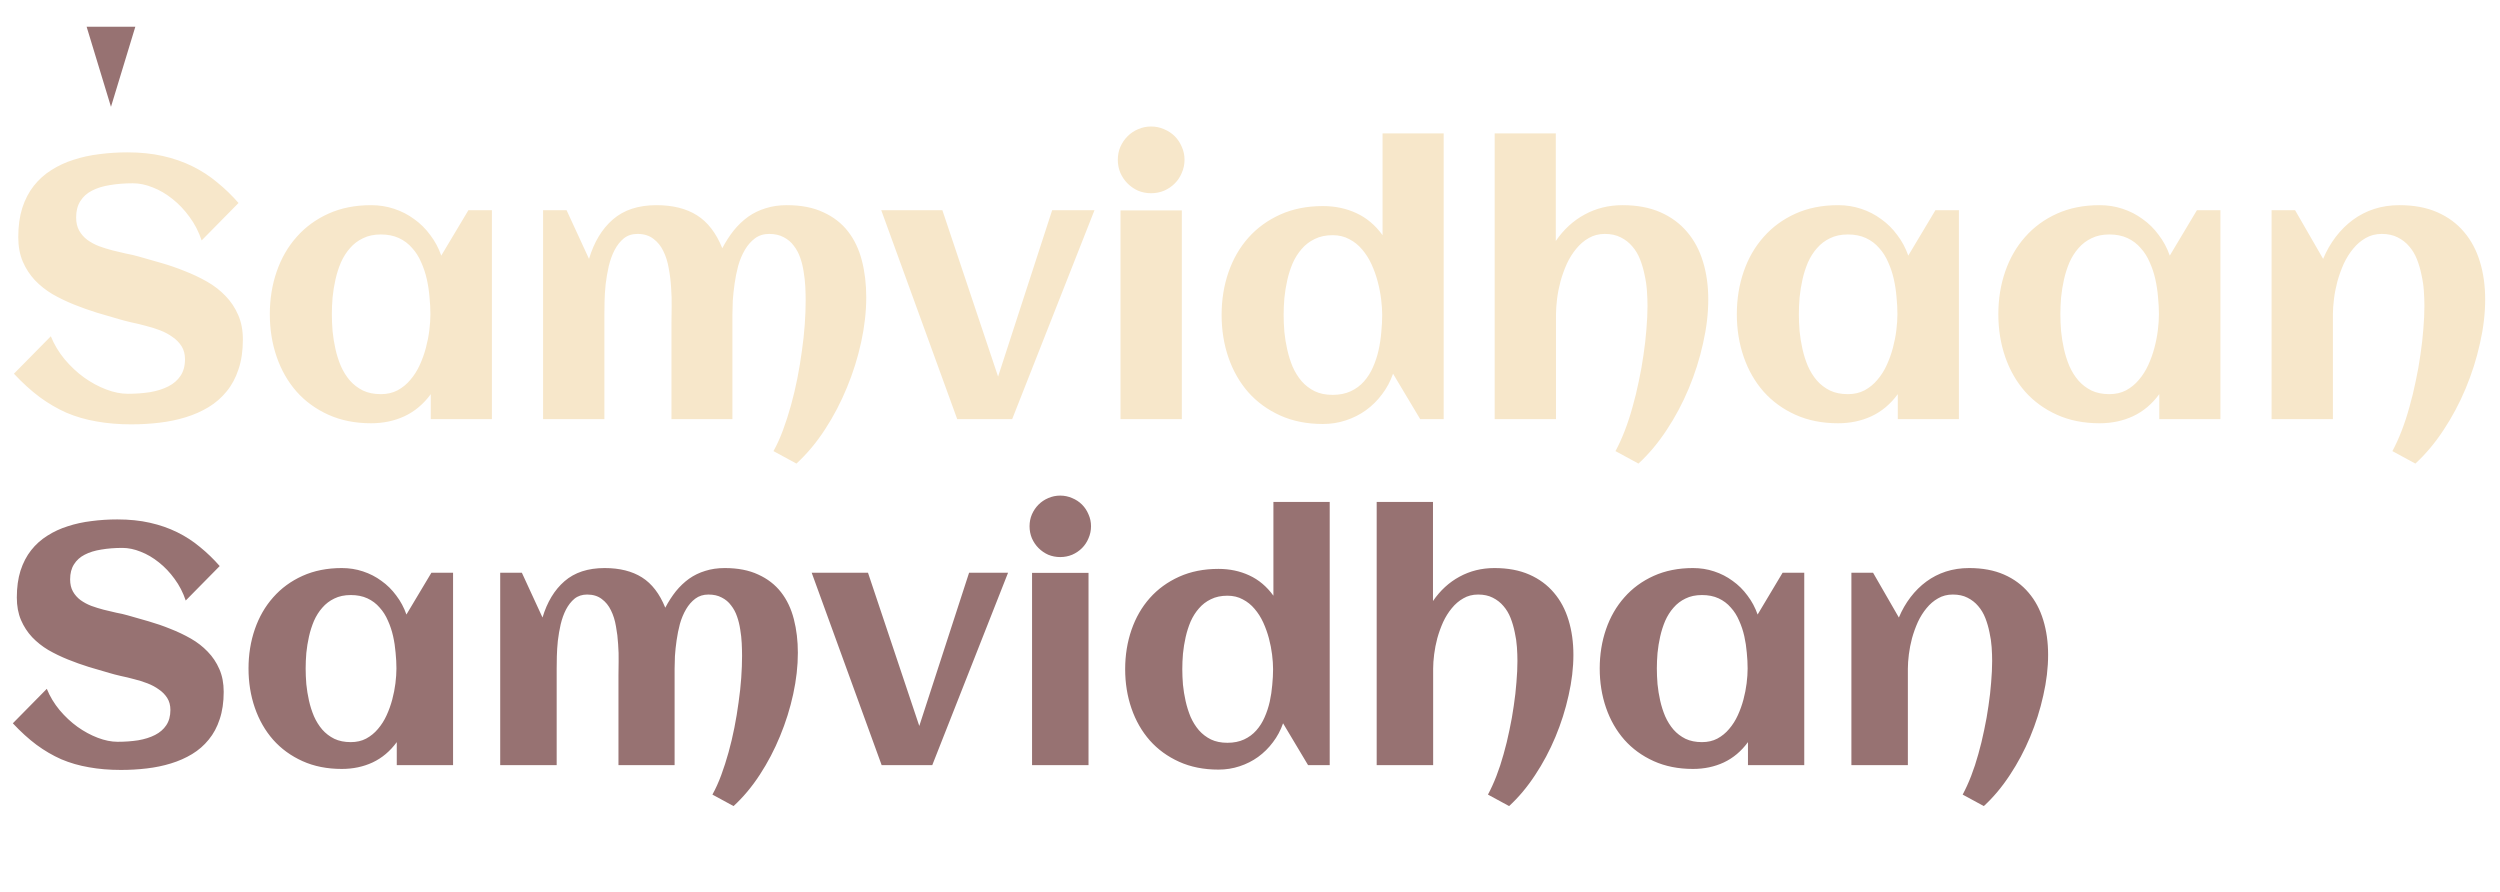 <svg width="513" height="183" viewBox="0 0 513 183" fill="none" xmlns="http://www.w3.org/2000/svg">
<path d="M22.772 21.921L17.773 5.48L27.771 5.48L22.772 21.921Z" fill="#977272"/>
<path d="M49.838 69.672C49.838 71.973 49.541 74.001 48.947 75.758C48.378 77.514 47.562 79.036 46.498 80.322C45.459 81.609 44.222 82.685 42.787 83.551C41.352 84.417 39.781 85.109 38.074 85.629C36.392 86.148 34.598 86.519 32.693 86.742C30.813 86.965 28.896 87.076 26.941 87.076C24.369 87.076 21.994 86.878 19.816 86.482C17.639 86.111 15.586 85.518 13.656 84.701C11.751 83.86 9.908 82.784 8.127 81.473C6.37 80.162 4.614 78.566 2.857 76.686L10.428 69.004C11.12 70.711 12.073 72.294 13.285 73.754C14.497 75.189 15.821 76.426 17.256 77.465C18.715 78.504 20.225 79.32 21.783 79.914C23.342 80.508 24.814 80.805 26.199 80.805C27.832 80.805 29.366 80.693 30.801 80.471C32.236 80.223 33.485 79.828 34.549 79.283C35.613 78.739 36.441 78.022 37.035 77.131C37.654 76.216 37.963 75.078 37.963 73.717C37.963 72.678 37.728 71.787 37.258 71.045C36.788 70.303 36.169 69.672 35.402 69.152C34.66 68.608 33.807 68.15 32.842 67.779C31.877 67.408 30.887 67.099 29.873 66.852C28.884 66.579 27.906 66.344 26.941 66.147C25.977 65.924 25.123 65.701 24.381 65.478C22.921 65.058 21.4 64.613 19.816 64.143C18.233 63.648 16.674 63.091 15.141 62.473C13.607 61.854 12.147 61.149 10.762 60.357C9.401 59.541 8.201 58.589 7.162 57.5C6.123 56.387 5.294 55.113 4.676 53.678C4.057 52.218 3.748 50.548 3.748 48.668C3.748 46.417 4.02 44.425 4.564 42.693C5.133 40.937 5.925 39.415 6.939 38.129C7.954 36.842 9.154 35.766 10.539 34.9C11.925 34.01 13.446 33.305 15.104 32.785C16.761 32.241 18.518 31.857 20.373 31.635C22.253 31.387 24.171 31.264 26.125 31.264C28.797 31.264 31.221 31.511 33.398 32.006C35.6 32.501 37.629 33.206 39.484 34.121C41.34 35.036 43.035 36.137 44.568 37.424C46.127 38.685 47.587 40.096 48.947 41.654L41.377 49.336C40.783 47.555 39.954 45.947 38.891 44.512C37.852 43.077 36.689 41.852 35.402 40.838C34.116 39.799 32.768 39.007 31.357 38.463C29.947 37.894 28.587 37.609 27.275 37.609C25.568 37.609 23.997 37.733 22.562 37.98C21.128 38.203 19.891 38.587 18.852 39.131C17.837 39.65 17.046 40.368 16.477 41.283C15.908 42.174 15.623 43.287 15.623 44.623C15.623 45.687 15.833 46.59 16.254 47.332C16.674 48.074 17.231 48.705 17.924 49.225C18.641 49.744 19.445 50.177 20.336 50.523C21.227 50.845 22.142 51.13 23.082 51.377C24.047 51.624 24.987 51.847 25.902 52.045C26.842 52.218 27.696 52.416 28.463 52.639C29.947 53.059 31.506 53.505 33.139 53.975C34.772 54.445 36.38 55.001 37.963 55.645C39.546 56.263 41.055 56.98 42.49 57.797C43.925 58.613 45.187 59.59 46.275 60.728C47.364 61.842 48.23 63.141 48.873 64.625C49.516 66.085 49.838 67.767 49.838 69.672ZM100.938 86H88.394V80.879C86.91 82.908 85.117 84.417 83.014 85.406C80.936 86.371 78.647 86.853 76.148 86.853C72.883 86.853 69.963 86.272 67.391 85.109C64.818 83.947 62.641 82.363 60.859 80.359C59.078 78.331 57.717 75.956 56.777 73.234C55.837 70.513 55.367 67.594 55.367 64.477C55.367 61.359 55.837 58.44 56.777 55.719C57.717 52.997 59.078 50.635 60.859 48.631C62.641 46.602 64.818 45.007 67.391 43.844C69.963 42.681 72.883 42.1 76.148 42.1C77.806 42.1 79.377 42.347 80.861 42.842C82.37 43.337 83.743 44.042 84.981 44.957C86.242 45.848 87.343 46.936 88.283 48.223C89.248 49.484 90.003 50.895 90.547 52.453L96.113 43.139H100.938V86ZM88.32 64.477C88.32 63.363 88.258 62.188 88.135 60.951C88.036 59.714 87.85 58.49 87.578 57.277C87.306 56.065 86.922 54.915 86.428 53.826C85.958 52.713 85.339 51.736 84.572 50.895C83.83 50.029 82.927 49.348 81.863 48.853C80.799 48.359 79.562 48.111 78.152 48.111C76.742 48.111 75.518 48.371 74.478 48.891C73.439 49.385 72.549 50.066 71.807 50.932C71.064 51.773 70.446 52.75 69.951 53.863C69.481 54.977 69.11 56.139 68.838 57.352C68.566 58.564 68.368 59.788 68.244 61.025C68.145 62.238 68.096 63.388 68.096 64.477C68.096 65.565 68.145 66.728 68.244 67.965C68.368 69.202 68.566 70.426 68.838 71.639C69.11 72.851 69.481 74.014 69.951 75.127C70.446 76.24 71.064 77.23 71.807 78.096C72.549 78.937 73.439 79.617 74.478 80.137C75.518 80.632 76.742 80.879 78.152 80.879C79.439 80.879 80.577 80.619 81.566 80.1C82.581 79.555 83.459 78.838 84.201 77.947C84.968 77.057 85.611 76.042 86.131 74.904C86.65 73.766 87.071 72.591 87.393 71.379C87.714 70.167 87.949 68.967 88.098 67.779C88.246 66.567 88.32 65.466 88.32 64.477ZM177.754 60.988C177.754 63.932 177.408 67 176.715 70.191C176.022 73.383 175.045 76.5 173.783 79.543C172.546 82.561 171.049 85.419 169.293 88.115C167.536 90.812 165.582 93.15 163.43 95.129L158.717 92.568C159.434 91.282 160.09 89.835 160.684 88.227C161.277 86.618 161.822 84.924 162.316 83.143C162.811 81.361 163.244 79.531 163.615 77.65C163.986 75.77 164.296 73.902 164.543 72.047C164.815 70.167 165.013 68.348 165.137 66.592C165.26 64.835 165.322 63.19 165.322 61.656C165.322 60.79 165.298 59.85 165.248 58.836C165.199 57.822 165.087 56.807 164.914 55.793C164.766 54.779 164.531 53.814 164.209 52.898C163.887 51.958 163.442 51.13 162.873 50.412C162.329 49.67 161.636 49.089 160.795 48.668C159.979 48.223 158.989 48 157.826 48C156.688 48 155.711 48.309 154.895 48.928C154.103 49.522 153.423 50.301 152.854 51.266C152.285 52.23 151.827 53.319 151.48 54.531C151.159 55.743 150.911 56.968 150.738 58.205C150.565 59.417 150.441 60.58 150.367 61.693C150.318 62.807 150.293 63.747 150.293 64.514V86H137.787V66.035C137.787 65.169 137.799 64.13 137.824 62.918C137.849 61.681 137.812 60.395 137.713 59.059C137.639 57.723 137.478 56.399 137.23 55.088C137.008 53.752 136.637 52.565 136.117 51.525C135.622 50.486 134.942 49.645 134.076 49.002C133.21 48.334 132.122 48 130.811 48C129.697 48 128.757 48.309 127.99 48.928C127.248 49.546 126.617 50.35 126.098 51.34C125.603 52.305 125.207 53.406 124.91 54.643C124.638 55.855 124.428 57.079 124.279 58.316C124.156 59.529 124.081 60.691 124.057 61.805C124.032 62.893 124.02 63.796 124.02 64.514V86H111.439V43.139H116.264L120.865 53.121C121.904 49.658 123.537 46.961 125.764 45.031C128.015 43.077 130.996 42.1 134.707 42.1C138.047 42.1 140.818 42.792 143.02 44.178C145.221 45.563 146.953 47.815 148.215 50.932C148.932 49.571 149.724 48.346 150.59 47.258C151.48 46.169 152.458 45.242 153.521 44.475C154.61 43.708 155.81 43.126 157.121 42.73C158.432 42.31 159.88 42.1 161.463 42.1C164.382 42.1 166.868 42.582 168.922 43.547C171 44.487 172.695 45.798 174.006 47.48C175.317 49.163 176.27 51.167 176.863 53.492C177.457 55.793 177.754 58.292 177.754 60.988ZM207.701 86H196.42L180.834 43.139H193.377L204.807 77.279L215.902 43.139H224.586L207.701 86ZM243.066 32.785C243.066 33.725 242.881 34.616 242.51 35.457C242.163 36.298 241.681 37.028 241.062 37.647C240.444 38.265 239.714 38.76 238.873 39.131C238.032 39.477 237.141 39.65 236.201 39.65C235.261 39.65 234.37 39.477 233.529 39.131C232.713 38.76 231.995 38.265 231.377 37.647C230.758 37.028 230.264 36.298 229.893 35.457C229.546 34.616 229.373 33.725 229.373 32.785C229.373 31.845 229.546 30.967 229.893 30.15C230.264 29.309 230.758 28.579 231.377 27.961C231.995 27.342 232.713 26.86 233.529 26.514C234.37 26.143 235.261 25.957 236.201 25.957C237.141 25.957 238.032 26.143 238.873 26.514C239.714 26.86 240.444 27.342 241.062 27.961C241.681 28.579 242.163 29.309 242.51 30.15C242.881 30.967 243.066 31.845 243.066 32.785ZM242.51 86H229.93V43.176H242.51V86ZM296.244 86H291.42L285.854 76.686C285.309 78.244 284.555 79.654 283.59 80.916C282.65 82.178 281.549 83.266 280.287 84.182C279.05 85.072 277.677 85.765 276.168 86.26C274.684 86.755 273.113 87.002 271.455 87.002C268.189 87.002 265.27 86.421 262.697 85.258C260.124 84.095 257.947 82.512 256.166 80.508C254.385 78.479 253.024 76.104 252.084 73.383C251.144 70.662 250.674 67.742 250.674 64.625C250.674 61.508 251.144 58.589 252.084 55.867C253.024 53.146 254.385 50.783 256.166 48.779C257.947 46.775 260.124 45.192 262.697 44.029C265.27 42.867 268.189 42.285 271.455 42.285C273.954 42.285 276.242 42.768 278.32 43.732C280.423 44.697 282.217 46.206 283.701 48.26V27.367H296.244V86ZM283.627 64.625C283.627 63.635 283.553 62.547 283.404 61.359C283.256 60.172 283.021 58.972 282.699 57.76C282.378 56.547 281.957 55.372 281.438 54.234C280.918 53.096 280.275 52.082 279.508 51.191C278.766 50.301 277.887 49.596 276.873 49.076C275.883 48.532 274.745 48.26 273.459 48.26C272.049 48.26 270.824 48.52 269.785 49.039C268.746 49.534 267.855 50.214 267.113 51.08C266.371 51.921 265.753 52.898 265.258 54.012C264.788 55.125 264.417 56.288 264.145 57.5C263.872 58.712 263.674 59.937 263.551 61.174C263.452 62.386 263.402 63.536 263.402 64.625C263.402 65.713 263.452 66.876 263.551 68.113C263.674 69.326 263.872 70.538 264.145 71.75C264.417 72.962 264.788 74.137 265.258 75.275C265.753 76.389 266.371 77.378 267.113 78.244C267.855 79.085 268.746 79.766 269.785 80.285C270.824 80.78 272.049 81.027 273.459 81.027C274.869 81.027 276.106 80.78 277.17 80.285C278.234 79.79 279.137 79.122 279.879 78.281C280.646 77.415 281.264 76.438 281.734 75.35C282.229 74.236 282.613 73.074 282.885 71.861C283.157 70.624 283.342 69.387 283.441 68.15C283.565 66.913 283.627 65.738 283.627 64.625ZM350.535 61.434C350.535 64.328 350.176 67.346 349.459 70.488C348.766 73.63 347.789 76.71 346.527 79.728C345.266 82.747 343.757 85.579 342 88.227C340.243 90.898 338.314 93.199 336.211 95.129L331.498 92.568C332.166 91.331 332.797 89.946 333.391 88.412C333.984 86.878 334.516 85.258 334.986 83.551C335.481 81.819 335.914 80.038 336.285 78.207C336.681 76.376 337.003 74.57 337.25 72.789C337.522 70.983 337.72 69.239 337.844 67.557C337.992 65.85 338.066 64.266 338.066 62.807C338.066 61.842 338.029 60.815 337.955 59.727C337.881 58.613 337.72 57.512 337.473 56.424C337.25 55.31 336.941 54.247 336.545 53.232C336.149 52.218 335.617 51.328 334.949 50.56C334.306 49.794 333.514 49.175 332.574 48.705C331.659 48.235 330.57 48 329.309 48C328.072 48 326.971 48.285 326.006 48.853C325.041 49.398 324.188 50.128 323.445 51.043C322.703 51.934 322.06 52.96 321.516 54.123C320.996 55.286 320.563 56.486 320.217 57.723C319.895 58.935 319.66 60.135 319.512 61.322C319.363 62.51 319.289 63.574 319.289 64.514V86H306.709V27.367H319.252V49.447C320.86 47.097 322.827 45.291 325.152 44.029C327.503 42.743 330.1 42.1 332.945 42.1C335.914 42.1 338.499 42.582 340.701 43.547C342.903 44.512 344.734 45.86 346.193 47.592C347.653 49.299 348.742 51.34 349.459 53.715C350.176 56.065 350.535 58.638 350.535 61.434ZM401.969 86H389.426V80.879C387.941 82.908 386.148 84.417 384.045 85.406C381.967 86.371 379.678 86.853 377.18 86.853C373.914 86.853 370.995 86.272 368.422 85.109C365.849 83.947 363.672 82.363 361.891 80.359C360.109 78.331 358.749 75.956 357.809 73.234C356.868 70.513 356.398 67.594 356.398 64.477C356.398 61.359 356.868 58.44 357.809 55.719C358.749 52.997 360.109 50.635 361.891 48.631C363.672 46.602 365.849 45.007 368.422 43.844C370.995 42.681 373.914 42.1 377.18 42.1C378.837 42.1 380.408 42.347 381.893 42.842C383.402 43.337 384.775 44.042 386.012 44.957C387.273 45.848 388.374 46.936 389.314 48.223C390.279 49.484 391.034 50.895 391.578 52.453L397.145 43.139H401.969V86ZM389.352 64.477C389.352 63.363 389.29 62.188 389.166 60.951C389.067 59.714 388.882 58.49 388.609 57.277C388.337 56.065 387.954 54.915 387.459 53.826C386.989 52.713 386.37 51.736 385.604 50.895C384.861 50.029 383.958 49.348 382.895 48.853C381.831 48.359 380.594 48.111 379.184 48.111C377.773 48.111 376.549 48.371 375.51 48.891C374.471 49.385 373.58 50.066 372.838 50.932C372.096 51.773 371.477 52.75 370.982 53.863C370.512 54.977 370.141 56.139 369.869 57.352C369.597 58.564 369.399 59.788 369.275 61.025C369.176 62.238 369.127 63.388 369.127 64.477C369.127 65.565 369.176 66.728 369.275 67.965C369.399 69.202 369.597 70.426 369.869 71.639C370.141 72.851 370.512 74.014 370.982 75.127C371.477 76.24 372.096 77.23 372.838 78.096C373.58 78.937 374.471 79.617 375.51 80.137C376.549 80.632 377.773 80.879 379.184 80.879C380.47 80.879 381.608 80.619 382.598 80.1C383.612 79.555 384.49 78.838 385.232 77.947C385.999 77.057 386.643 76.042 387.162 74.904C387.682 73.766 388.102 72.591 388.424 71.379C388.745 70.167 388.98 68.967 389.129 67.779C389.277 66.567 389.352 65.466 389.352 64.477ZM455.629 86H443.086V80.879C441.602 82.908 439.808 84.417 437.705 85.406C435.627 86.371 433.339 86.853 430.84 86.853C427.574 86.853 424.655 86.272 422.082 85.109C419.509 83.947 417.332 82.363 415.551 80.359C413.77 78.331 412.409 75.956 411.469 73.234C410.529 70.513 410.059 67.594 410.059 64.477C410.059 61.359 410.529 58.44 411.469 55.719C412.409 52.997 413.77 50.635 415.551 48.631C417.332 46.602 419.509 45.007 422.082 43.844C424.655 42.681 427.574 42.1 430.84 42.1C432.497 42.1 434.068 42.347 435.553 42.842C437.062 43.337 438.435 44.042 439.672 44.957C440.934 45.848 442.035 46.936 442.975 48.223C443.939 49.484 444.694 50.895 445.238 52.453L450.805 43.139H455.629V86ZM443.012 64.477C443.012 63.363 442.95 62.188 442.826 60.951C442.727 59.714 442.542 58.49 442.27 57.277C441.997 56.065 441.614 54.915 441.119 53.826C440.649 52.713 440.031 51.736 439.264 50.895C438.521 50.029 437.618 49.348 436.555 48.853C435.491 48.359 434.254 48.111 432.844 48.111C431.434 48.111 430.209 48.371 429.17 48.891C428.131 49.385 427.24 50.066 426.498 50.932C425.756 51.773 425.137 52.75 424.643 53.863C424.173 54.977 423.801 56.139 423.529 57.352C423.257 58.564 423.059 59.788 422.936 61.025C422.837 62.238 422.787 63.388 422.787 64.477C422.787 65.565 422.837 66.728 422.936 67.965C423.059 69.202 423.257 70.426 423.529 71.639C423.801 72.851 424.173 74.014 424.643 75.127C425.137 76.24 425.756 77.23 426.498 78.096C427.24 78.937 428.131 79.617 429.17 80.137C430.209 80.632 431.434 80.879 432.844 80.879C434.13 80.879 435.268 80.619 436.258 80.1C437.272 79.555 438.15 78.838 438.893 77.947C439.66 77.057 440.303 76.042 440.822 74.904C441.342 73.766 441.762 72.591 442.084 71.379C442.406 70.167 442.641 68.967 442.789 67.779C442.938 66.567 443.012 65.466 443.012 64.477ZM509.957 61.434C509.957 64.328 509.598 67.346 508.881 70.488C508.188 73.63 507.211 76.71 505.949 79.728C504.688 82.747 503.178 85.579 501.422 88.227C499.665 90.898 497.736 93.199 495.633 95.129L490.92 92.568C491.588 91.331 492.219 89.946 492.812 88.412C493.406 86.878 493.938 85.258 494.408 83.551C494.903 81.819 495.336 80.038 495.707 78.207C496.103 76.376 496.424 74.57 496.672 72.789C496.944 70.983 497.142 69.239 497.266 67.557C497.414 65.85 497.488 64.266 497.488 62.807C497.488 61.842 497.451 60.815 497.377 59.727C497.303 58.613 497.142 57.512 496.895 56.424C496.672 55.31 496.363 54.247 495.967 53.232C495.571 52.218 495.039 51.328 494.371 50.56C493.728 49.794 492.936 49.175 491.996 48.705C491.081 48.235 489.992 48 488.73 48C487.493 48 486.393 48.285 485.428 48.853C484.463 49.398 483.609 50.128 482.867 51.043C482.125 51.934 481.482 52.96 480.938 54.123C480.418 55.286 479.985 56.486 479.639 57.723C479.317 58.935 479.082 60.135 478.934 61.322C478.785 62.51 478.711 63.574 478.711 64.514V86H466.131V43.139H470.955L476.707 53.121C477.4 51.464 478.266 49.954 479.305 48.594C480.344 47.233 481.519 46.07 482.83 45.105C484.141 44.141 485.589 43.398 487.172 42.879C488.78 42.359 490.512 42.1 492.367 42.1C495.336 42.1 497.921 42.582 500.123 43.547C502.325 44.512 504.156 45.86 505.615 47.592C507.075 49.299 508.163 51.34 508.881 53.715C509.598 56.065 509.957 58.638 509.957 61.434Z" fill="#F7E7CA"/>
<path d="M45.903 141.961C45.903 144.08 45.63 145.949 45.083 147.566C44.559 149.184 43.807 150.586 42.827 151.771C41.87 152.955 40.731 153.947 39.409 154.744C38.088 155.542 36.641 156.18 35.068 156.658C33.519 157.137 31.867 157.479 30.112 157.684C28.381 157.889 26.615 157.991 24.814 157.991C22.445 157.991 20.257 157.809 18.252 157.444C16.247 157.103 14.355 156.556 12.578 155.804C10.824 155.029 9.126 154.038 7.485 152.83C5.868 151.622 4.25 150.153 2.632 148.421L9.604 141.346C10.242 142.918 11.12 144.376 12.236 145.721C13.353 147.042 14.572 148.182 15.894 149.139C17.238 150.096 18.628 150.848 20.064 151.395C21.499 151.941 22.855 152.215 24.131 152.215C25.635 152.215 27.047 152.112 28.369 151.907C29.691 151.679 30.841 151.315 31.821 150.813C32.801 150.312 33.565 149.651 34.111 148.831C34.681 147.988 34.966 146.94 34.966 145.687C34.966 144.729 34.749 143.909 34.316 143.226C33.883 142.542 33.314 141.961 32.607 141.482C31.924 140.981 31.138 140.56 30.249 140.218C29.36 139.876 28.449 139.591 27.515 139.363C26.603 139.113 25.703 138.896 24.814 138.714C23.926 138.509 23.14 138.304 22.456 138.099C21.112 137.711 19.71 137.301 18.252 136.868C16.794 136.412 15.358 135.9 13.945 135.33C12.533 134.76 11.188 134.111 9.912 133.382C8.659 132.63 7.554 131.753 6.597 130.75C5.64 129.725 4.876 128.551 4.307 127.229C3.737 125.885 3.452 124.347 3.452 122.615C3.452 120.542 3.703 118.707 4.204 117.112C4.728 115.494 5.457 114.093 6.392 112.908C7.326 111.723 8.431 110.732 9.707 109.935C10.983 109.114 12.384 108.465 13.911 107.986C15.438 107.485 17.056 107.132 18.765 106.927C20.496 106.699 22.262 106.585 24.062 106.585C26.523 106.585 28.756 106.813 30.762 107.269C32.79 107.724 34.658 108.374 36.367 109.217C38.076 110.06 39.637 111.074 41.05 112.259C42.485 113.421 43.83 114.72 45.083 116.155L38.11 123.23C37.563 121.59 36.8 120.109 35.82 118.787C34.863 117.465 33.792 116.338 32.607 115.403C31.422 114.446 30.181 113.717 28.882 113.216C27.583 112.692 26.33 112.43 25.122 112.43C23.55 112.43 22.103 112.544 20.781 112.771C19.46 112.977 18.32 113.33 17.363 113.831C16.429 114.31 15.7 114.97 15.176 115.813C14.652 116.634 14.39 117.659 14.39 118.89C14.39 119.869 14.583 120.701 14.971 121.385C15.358 122.068 15.871 122.649 16.509 123.128C17.17 123.606 17.91 124.005 18.73 124.324C19.551 124.62 20.394 124.882 21.26 125.11C22.148 125.338 23.014 125.543 23.857 125.726C24.723 125.885 25.509 126.067 26.216 126.272C27.583 126.66 29.019 127.07 30.523 127.503C32.026 127.936 33.508 128.449 34.966 129.041C36.424 129.611 37.814 130.271 39.136 131.023C40.457 131.775 41.62 132.675 42.622 133.724C43.625 134.749 44.422 135.945 45.015 137.312C45.607 138.657 45.903 140.206 45.903 141.961ZM92.969 157H81.416V152.283C80.049 154.152 78.397 155.542 76.46 156.453C74.546 157.342 72.438 157.786 70.137 157.786C67.129 157.786 64.44 157.251 62.07 156.18C59.7 155.109 57.695 153.65 56.055 151.805C54.414 149.936 53.161 147.749 52.295 145.242C51.429 142.736 50.996 140.047 50.996 137.176C50.996 134.305 51.429 131.616 52.295 129.109C53.161 126.603 54.414 124.427 56.055 122.581C57.695 120.713 59.7 119.243 62.07 118.172C64.44 117.101 67.129 116.565 70.137 116.565C71.663 116.565 73.11 116.793 74.478 117.249C75.868 117.705 77.132 118.354 78.272 119.197C79.434 120.018 80.448 121.02 81.314 122.205C82.202 123.367 82.897 124.666 83.398 126.102L88.525 117.522H92.969V157ZM81.348 137.176C81.348 136.15 81.291 135.068 81.177 133.929C81.086 132.789 80.915 131.661 80.664 130.545C80.413 129.428 80.06 128.369 79.605 127.366C79.171 126.341 78.602 125.441 77.895 124.666C77.212 123.868 76.38 123.242 75.4 122.786C74.421 122.33 73.281 122.103 71.982 122.103C70.684 122.103 69.556 122.342 68.599 122.82C67.642 123.276 66.821 123.903 66.138 124.7C65.454 125.475 64.884 126.375 64.429 127.4C63.996 128.426 63.654 129.497 63.403 130.613C63.153 131.73 62.97 132.858 62.856 133.997C62.765 135.114 62.72 136.173 62.72 137.176C62.72 138.178 62.765 139.249 62.856 140.389C62.97 141.528 63.153 142.656 63.403 143.772C63.654 144.889 63.996 145.96 64.429 146.985C64.884 148.011 65.454 148.922 66.138 149.72C66.821 150.494 67.642 151.121 68.599 151.6C69.556 152.055 70.684 152.283 71.982 152.283C73.167 152.283 74.216 152.044 75.127 151.565C76.061 151.064 76.87 150.403 77.554 149.583C78.26 148.763 78.853 147.828 79.331 146.78C79.81 145.732 80.197 144.65 80.493 143.533C80.789 142.417 81.006 141.312 81.143 140.218C81.279 139.101 81.348 138.087 81.348 137.176ZM163.721 133.963C163.721 136.674 163.402 139.5 162.764 142.439C162.126 145.379 161.226 148.25 160.063 151.053C158.924 153.833 157.546 156.465 155.928 158.948C154.31 161.432 152.51 163.585 150.527 165.408L146.187 163.05C146.847 161.865 147.451 160.532 147.998 159.051C148.545 157.57 149.046 156.009 149.502 154.368C149.958 152.728 150.356 151.041 150.698 149.31C151.04 147.578 151.325 145.857 151.553 144.148C151.803 142.417 151.986 140.742 152.1 139.124C152.214 137.506 152.271 135.991 152.271 134.578C152.271 133.781 152.248 132.915 152.202 131.98C152.157 131.046 152.054 130.112 151.895 129.178C151.758 128.243 151.541 127.355 151.245 126.512C150.949 125.646 150.539 124.882 150.015 124.222C149.513 123.538 148.875 123.003 148.101 122.615C147.349 122.205 146.437 122 145.366 122C144.318 122 143.418 122.285 142.666 122.854C141.937 123.401 141.31 124.119 140.786 125.008C140.262 125.896 139.84 126.899 139.521 128.016C139.225 129.132 138.997 130.26 138.838 131.399C138.678 132.516 138.564 133.587 138.496 134.612C138.451 135.638 138.428 136.504 138.428 137.21V157H126.909V138.611C126.909 137.814 126.921 136.857 126.943 135.74C126.966 134.601 126.932 133.416 126.841 132.186C126.772 130.955 126.624 129.736 126.396 128.528C126.191 127.298 125.85 126.204 125.371 125.247C124.915 124.29 124.289 123.515 123.491 122.923C122.694 122.308 121.691 122 120.483 122C119.458 122 118.592 122.285 117.886 122.854C117.202 123.424 116.621 124.165 116.143 125.076C115.687 125.965 115.322 126.979 115.049 128.118C114.798 129.235 114.604 130.363 114.468 131.502C114.354 132.618 114.285 133.689 114.263 134.715C114.24 135.717 114.229 136.549 114.229 137.21V157H102.642V117.522H107.085L111.323 126.717C112.28 123.527 113.784 121.043 115.835 119.266C117.909 117.465 120.654 116.565 124.072 116.565C127.148 116.565 129.701 117.203 131.729 118.479C133.757 119.756 135.352 121.829 136.514 124.7C137.174 123.447 137.904 122.319 138.701 121.316C139.521 120.314 140.422 119.459 141.401 118.753C142.404 118.047 143.509 117.511 144.717 117.146C145.924 116.759 147.257 116.565 148.716 116.565C151.405 116.565 153.695 117.01 155.586 117.898C157.5 118.764 159.061 119.972 160.269 121.521C161.476 123.071 162.354 124.917 162.9 127.059C163.447 129.178 163.721 131.479 163.721 133.963ZM191.304 157H180.913L166.558 117.522H178.11L188.638 148.968L198.857 117.522H206.855L191.304 157ZM223.877 107.986C223.877 108.852 223.706 109.673 223.364 110.447C223.045 111.222 222.601 111.894 222.031 112.464C221.462 113.034 220.789 113.489 220.015 113.831C219.24 114.15 218.42 114.31 217.554 114.31C216.688 114.31 215.868 114.15 215.093 113.831C214.341 113.489 213.68 113.034 213.11 112.464C212.541 111.894 212.085 111.222 211.743 110.447C211.424 109.673 211.265 108.852 211.265 107.986C211.265 107.12 211.424 106.312 211.743 105.56C212.085 104.785 212.541 104.113 213.11 103.543C213.68 102.973 214.341 102.529 215.093 102.21C215.868 101.868 216.688 101.697 217.554 101.697C218.42 101.697 219.24 101.868 220.015 102.21C220.789 102.529 221.462 102.973 222.031 103.543C222.601 104.113 223.045 104.785 223.364 105.56C223.706 106.312 223.877 107.12 223.877 107.986ZM223.364 157H211.777V117.557H223.364V157ZM272.856 157H268.413L263.286 148.421C262.785 149.856 262.09 151.155 261.201 152.317C260.335 153.479 259.321 154.482 258.159 155.325C257.02 156.146 255.755 156.784 254.365 157.239C252.998 157.695 251.551 157.923 250.024 157.923C247.017 157.923 244.328 157.387 241.958 156.316C239.588 155.245 237.583 153.787 235.942 151.941C234.302 150.073 233.049 147.885 232.183 145.379C231.317 142.872 230.884 140.184 230.884 137.312C230.884 134.441 231.317 131.753 232.183 129.246C233.049 126.74 234.302 124.563 235.942 122.718C237.583 120.872 239.588 119.414 241.958 118.343C244.328 117.272 247.017 116.736 250.024 116.736C252.326 116.736 254.434 117.181 256.348 118.069C258.285 118.958 259.937 120.348 261.304 122.239V102.996H272.856V157ZM261.235 137.312C261.235 136.401 261.167 135.398 261.03 134.305C260.894 133.211 260.677 132.106 260.381 130.989C260.085 129.873 259.697 128.79 259.219 127.742C258.74 126.694 258.148 125.76 257.441 124.939C256.758 124.119 255.949 123.47 255.015 122.991C254.103 122.49 253.055 122.239 251.87 122.239C250.571 122.239 249.443 122.479 248.486 122.957C247.529 123.413 246.709 124.039 246.025 124.837C245.342 125.612 244.772 126.512 244.316 127.537C243.883 128.562 243.542 129.633 243.291 130.75C243.04 131.867 242.858 132.994 242.744 134.134C242.653 135.25 242.607 136.31 242.607 137.312C242.607 138.315 242.653 139.386 242.744 140.525C242.858 141.642 243.04 142.758 243.291 143.875C243.542 144.992 243.883 146.074 244.316 147.122C244.772 148.147 245.342 149.059 246.025 149.856C246.709 150.631 247.529 151.258 248.486 151.736C249.443 152.192 250.571 152.42 251.87 152.42C253.169 152.42 254.308 152.192 255.288 151.736C256.268 151.281 257.1 150.665 257.783 149.891C258.49 149.093 259.059 148.193 259.492 147.19C259.948 146.165 260.301 145.094 260.552 143.978C260.802 142.838 260.973 141.699 261.064 140.56C261.178 139.42 261.235 138.338 261.235 137.312ZM322.861 134.373C322.861 137.039 322.531 139.819 321.87 142.713C321.232 145.607 320.332 148.444 319.17 151.224C318.008 154.004 316.618 156.613 315 159.051C313.382 161.512 311.605 163.631 309.668 165.408L305.327 163.05C305.942 161.91 306.523 160.634 307.07 159.222C307.617 157.809 308.107 156.316 308.54 154.744C308.996 153.149 309.395 151.508 309.736 149.822C310.101 148.136 310.397 146.473 310.625 144.832C310.876 143.169 311.058 141.562 311.172 140.013C311.309 138.44 311.377 136.982 311.377 135.638C311.377 134.749 311.343 133.803 311.274 132.801C311.206 131.775 311.058 130.761 310.83 129.759C310.625 128.733 310.34 127.754 309.976 126.819C309.611 125.885 309.121 125.065 308.506 124.358C307.913 123.652 307.184 123.082 306.318 122.649C305.475 122.216 304.473 122 303.311 122C302.171 122 301.157 122.262 300.269 122.786C299.38 123.287 298.594 123.96 297.91 124.803C297.227 125.623 296.634 126.569 296.133 127.64C295.654 128.711 295.256 129.816 294.937 130.955C294.64 132.072 294.424 133.177 294.287 134.271C294.15 135.364 294.082 136.344 294.082 137.21V157H282.495V102.996H294.048V123.333C295.529 121.168 297.34 119.505 299.482 118.343C301.647 117.158 304.04 116.565 306.66 116.565C309.395 116.565 311.776 117.01 313.804 117.898C315.832 118.787 317.518 120.029 318.862 121.624C320.207 123.196 321.209 125.076 321.87 127.264C322.531 129.428 322.861 131.798 322.861 134.373ZM370.234 157H358.682V152.283C357.314 154.152 355.662 155.542 353.726 156.453C351.812 157.342 349.704 157.786 347.402 157.786C344.395 157.786 341.706 157.251 339.336 156.18C336.966 155.109 334.961 153.65 333.32 151.805C331.68 149.936 330.426 147.749 329.561 145.242C328.695 142.736 328.262 140.047 328.262 137.176C328.262 134.305 328.695 131.616 329.561 129.109C330.426 126.603 331.68 124.427 333.32 122.581C334.961 120.713 336.966 119.243 339.336 118.172C341.706 117.101 344.395 116.565 347.402 116.565C348.929 116.565 350.376 116.793 351.743 117.249C353.133 117.705 354.398 118.354 355.537 119.197C356.699 120.018 357.713 121.02 358.579 122.205C359.468 123.367 360.163 124.666 360.664 126.102L365.791 117.522H370.234V157ZM358.613 137.176C358.613 136.15 358.556 135.068 358.442 133.929C358.351 132.789 358.18 131.661 357.93 130.545C357.679 129.428 357.326 128.369 356.87 127.366C356.437 126.341 355.868 125.441 355.161 124.666C354.478 123.868 353.646 123.242 352.666 122.786C351.686 122.33 350.547 122.103 349.248 122.103C347.949 122.103 346.821 122.342 345.864 122.82C344.907 123.276 344.087 123.903 343.403 124.7C342.72 125.475 342.15 126.375 341.694 127.4C341.261 128.426 340.92 129.497 340.669 130.613C340.418 131.73 340.236 132.858 340.122 133.997C340.031 135.114 339.985 136.173 339.985 137.176C339.985 138.178 340.031 139.249 340.122 140.389C340.236 141.528 340.418 142.656 340.669 143.772C340.92 144.889 341.261 145.96 341.694 146.985C342.15 148.011 342.72 148.922 343.403 149.72C344.087 150.494 344.907 151.121 345.864 151.6C346.821 152.055 347.949 152.283 349.248 152.283C350.433 152.283 351.481 152.044 352.393 151.565C353.327 151.064 354.136 150.403 354.819 149.583C355.526 148.763 356.118 147.828 356.597 146.78C357.075 145.732 357.463 144.65 357.759 143.533C358.055 142.417 358.271 141.312 358.408 140.218C358.545 139.101 358.613 138.087 358.613 137.176ZM420.273 134.373C420.273 137.039 419.943 139.819 419.282 142.713C418.644 145.607 417.744 148.444 416.582 151.224C415.42 154.004 414.03 156.613 412.412 159.051C410.794 161.512 409.017 163.631 407.08 165.408L402.739 163.05C403.354 161.91 403.936 160.634 404.482 159.222C405.029 157.809 405.519 156.316 405.952 154.744C406.408 153.149 406.807 151.508 407.148 149.822C407.513 148.136 407.809 146.473 408.037 144.832C408.288 143.169 408.47 141.562 408.584 140.013C408.721 138.44 408.789 136.982 408.789 135.638C408.789 134.749 408.755 133.803 408.687 132.801C408.618 131.775 408.47 130.761 408.242 129.759C408.037 128.733 407.752 127.754 407.388 126.819C407.023 125.885 406.533 125.065 405.918 124.358C405.326 123.652 404.596 123.082 403.73 122.649C402.887 122.216 401.885 122 400.723 122C399.583 122 398.569 122.262 397.681 122.786C396.792 123.287 396.006 123.96 395.322 124.803C394.639 125.623 394.046 126.569 393.545 127.64C393.066 128.711 392.668 129.816 392.349 130.955C392.052 132.072 391.836 133.177 391.699 134.271C391.562 135.364 391.494 136.344 391.494 137.21V157H379.907V117.522H384.351L389.648 126.717C390.286 125.19 391.084 123.8 392.041 122.547C392.998 121.294 394.08 120.223 395.288 119.334C396.496 118.445 397.829 117.762 399.287 117.283C400.768 116.805 402.363 116.565 404.072 116.565C406.807 116.565 409.188 117.01 411.216 117.898C413.244 118.787 414.93 120.029 416.274 121.624C417.619 123.196 418.621 125.076 419.282 127.264C419.943 129.428 420.273 131.798 420.273 134.373Z" fill="#977272"/>
</svg>
